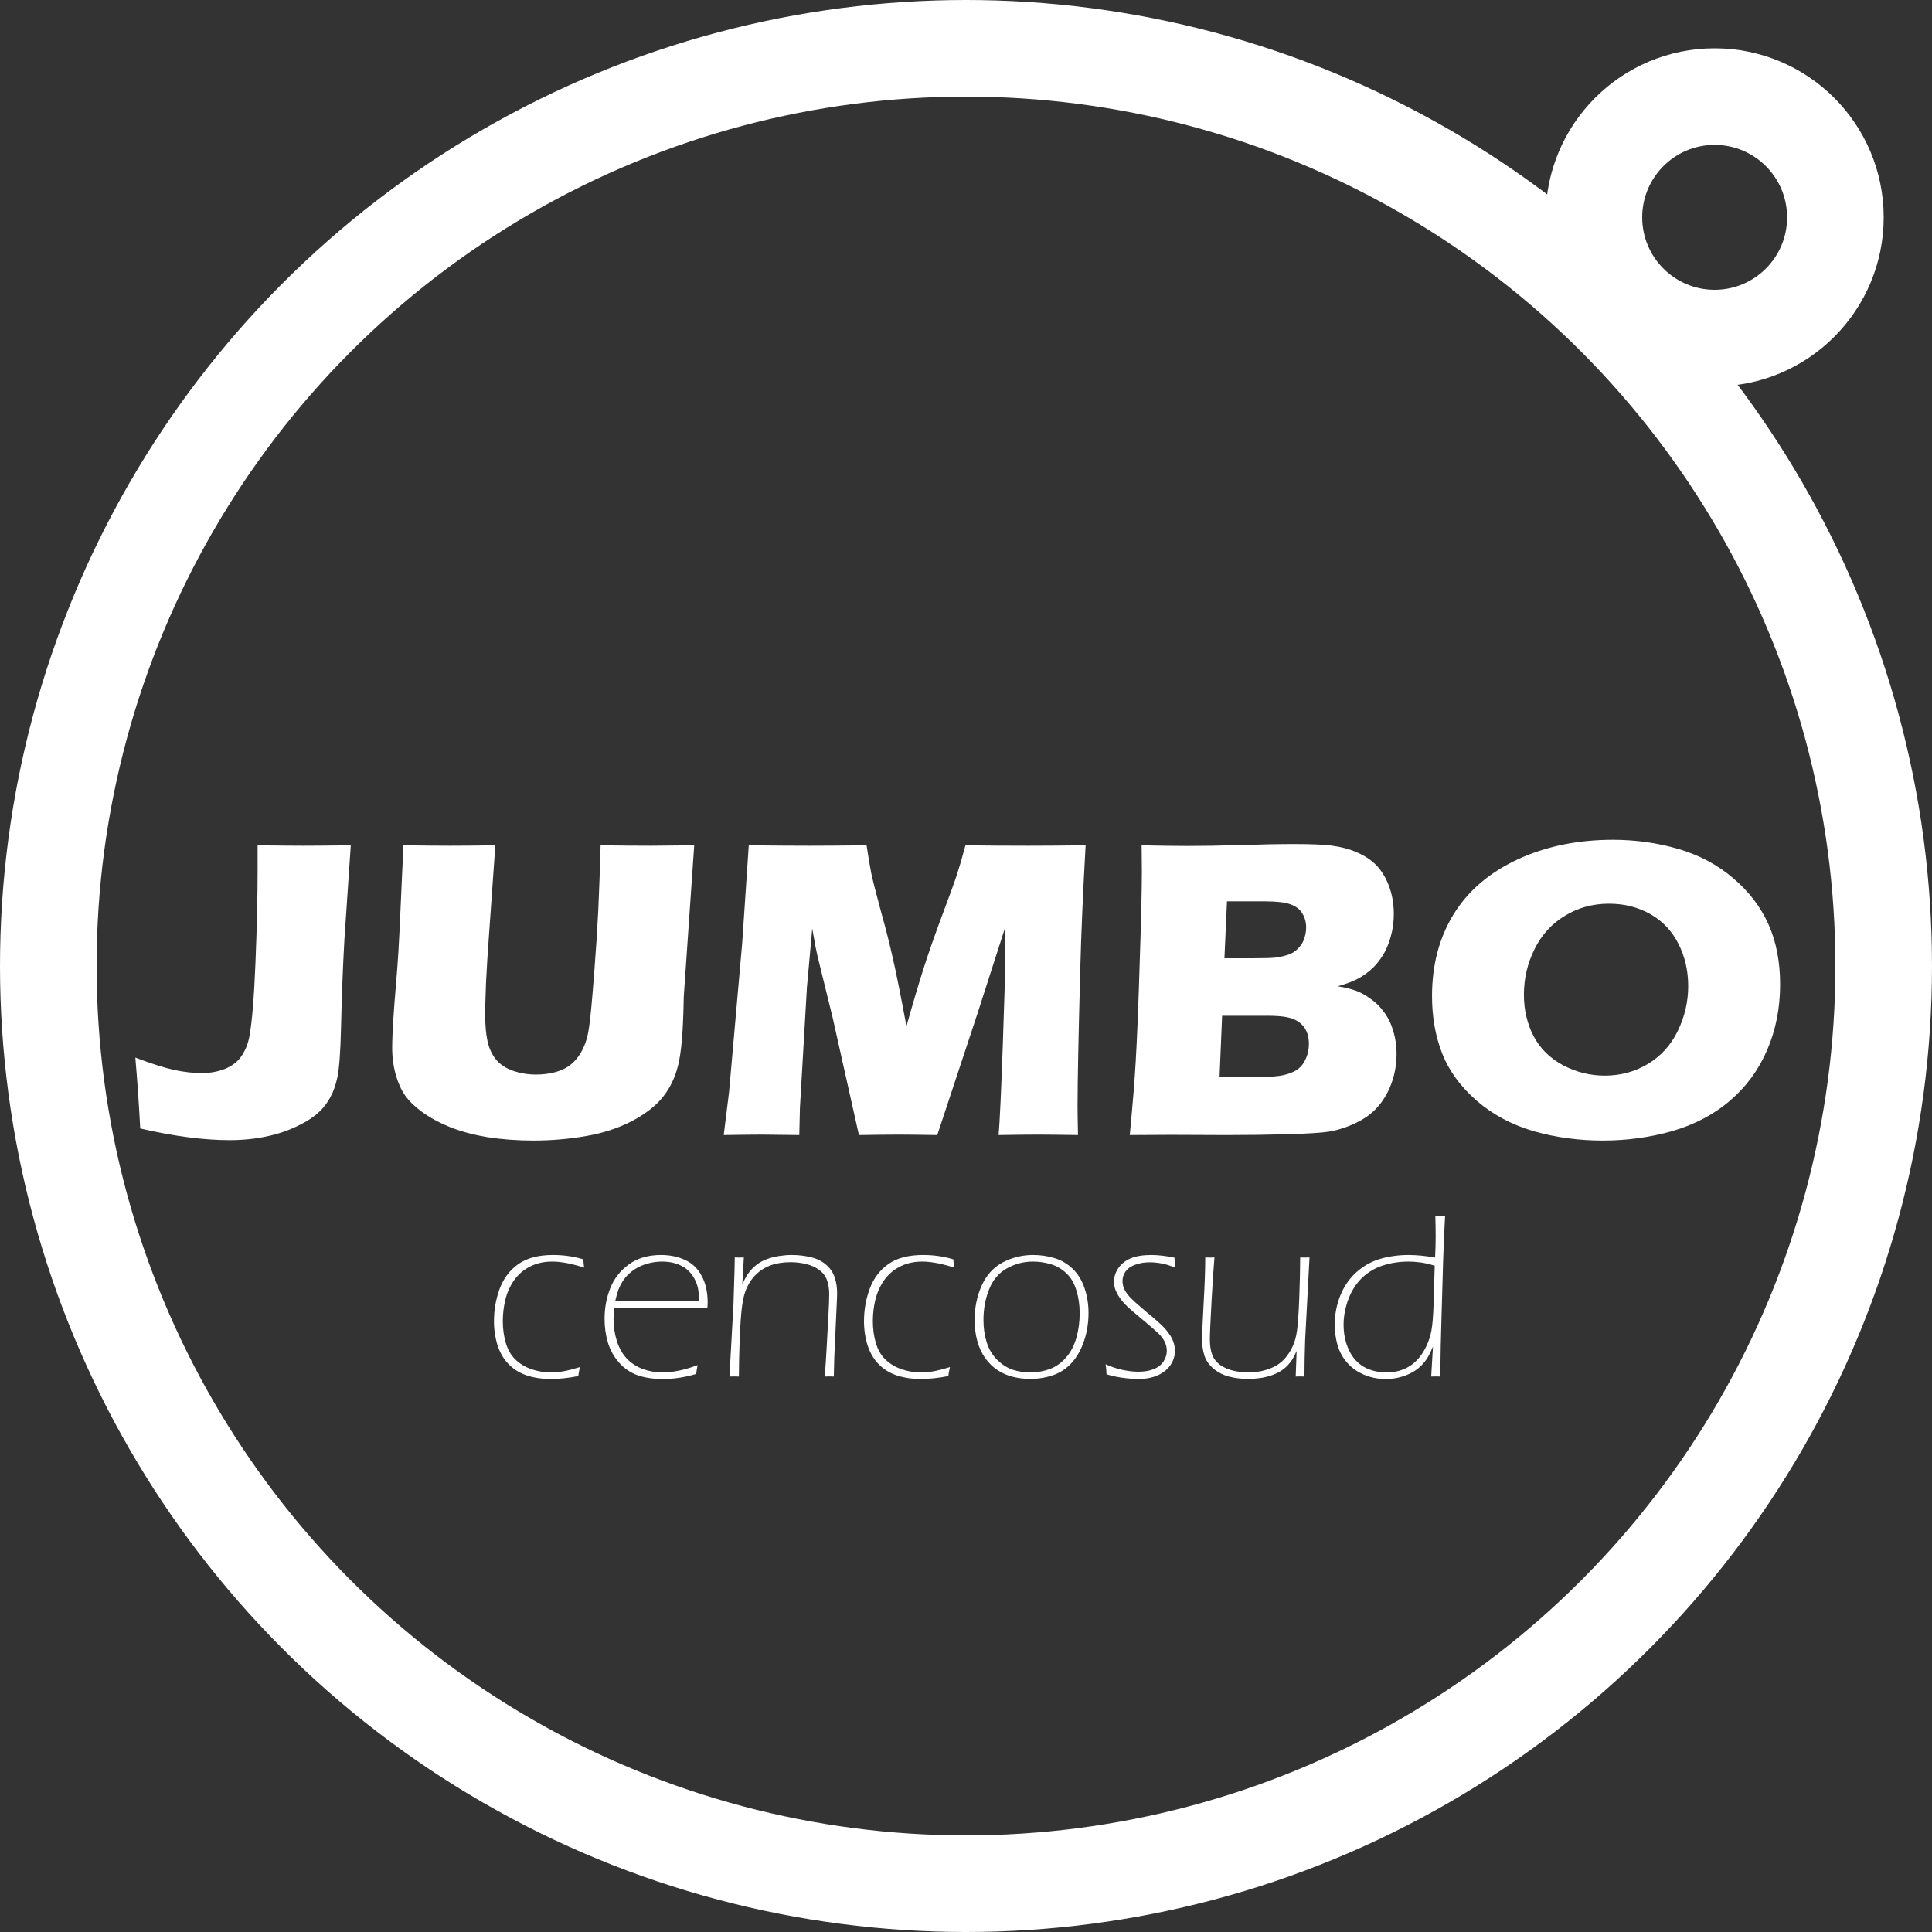 <svg width="80" height="80" viewBox="0 0 80 80" fill="none" xmlns="http://www.w3.org/2000/svg">
<rect x="0" y="0" width="80" height="80" fill="#333333" stroke="none"/>
<path d="M5.807 46.727C5.754 45.726 5.687 44.747 5.604 43.792C6.267 44.044 6.8 44.214 7.204 44.302C7.614 44.39 7.995 44.434 8.347 44.434C8.739 44.434 9.091 44.363 9.401 44.223C9.636 44.111 9.82 43.968 9.955 43.792C10.137 43.546 10.26 43.259 10.324 42.931C10.435 42.339 10.521 41.31 10.579 39.846C10.638 38.375 10.667 37.103 10.667 36.031V35.003C11.604 35.015 12.229 35.02 12.539 35.02C12.926 35.02 13.588 35.015 14.525 35.003L14.262 38.888C14.197 40.036 14.15 41.258 14.121 42.553C14.098 43.549 14.048 44.231 13.972 44.601C13.901 44.935 13.802 45.216 13.673 45.444C13.556 45.661 13.409 45.855 13.233 46.024C13.017 46.23 12.756 46.408 12.451 46.56C12.041 46.772 11.604 46.93 11.142 47.035C10.632 47.152 10.087 47.211 9.507 47.211C8.435 47.211 7.201 47.05 5.807 46.727ZM16.705 35.003C17.619 35.015 18.264 35.02 18.639 35.02C19.107 35.02 19.731 35.015 20.511 35.003L20.247 38.738C20.194 39.441 20.153 40.101 20.124 40.716C20.101 41.331 20.089 41.756 20.089 41.99C20.089 42.435 20.121 42.808 20.186 43.106C20.25 43.405 20.367 43.66 20.537 43.871C20.707 44.076 20.941 44.231 21.24 44.337C21.545 44.442 21.861 44.495 22.189 44.495C22.471 44.495 22.734 44.463 22.98 44.398C23.174 44.346 23.347 44.273 23.499 44.179C23.634 44.091 23.751 43.988 23.851 43.871C23.974 43.73 24.082 43.555 24.176 43.344C24.27 43.145 24.34 42.887 24.387 42.57C24.439 42.248 24.51 41.516 24.598 40.373C24.674 39.4 24.732 38.51 24.773 37.701C24.809 36.916 24.841 36.017 24.87 35.003C25.755 35.015 26.452 35.02 26.962 35.02L28.746 35.003L28.315 41.243C28.31 41.36 28.307 41.457 28.307 41.533C28.283 42.752 28.207 43.613 28.078 44.117C27.955 44.615 27.747 45.049 27.454 45.418C27.161 45.787 26.733 46.121 26.171 46.42C25.608 46.713 24.97 46.921 24.255 47.044C23.54 47.167 22.816 47.228 22.084 47.228C21.428 47.228 20.795 47.182 20.186 47.088C19.623 46.994 19.116 46.859 18.665 46.684C18.214 46.502 17.821 46.291 17.487 46.051C17.183 45.828 16.948 45.602 16.784 45.374C16.62 45.14 16.491 44.861 16.398 44.539C16.292 44.176 16.239 43.786 16.239 43.37C16.239 43.23 16.245 43.019 16.257 42.737C16.269 42.45 16.295 42.04 16.336 41.507L16.45 40.101C16.48 39.731 16.512 39.19 16.547 38.475L16.705 35.003ZM29.968 47L30.188 45.225L30.732 39.063L31.005 35.003C32.083 35.015 32.93 35.02 33.545 35.02C34.055 35.02 34.834 35.015 35.883 35.003C35.959 35.507 36.023 35.891 36.076 36.154C36.129 36.412 36.258 36.922 36.463 37.684C36.674 38.44 36.841 39.096 36.964 39.652C37.093 40.203 37.283 41.149 37.535 42.491C37.793 41.571 38.027 40.78 38.238 40.118C38.449 39.456 38.713 38.703 39.029 37.859C39.346 37.016 39.545 36.465 39.627 36.207C39.715 35.943 39.832 35.542 39.978 35.003C40.857 35.015 41.719 35.02 42.562 35.02C43.137 35.02 43.934 35.015 44.953 35.003C44.842 36.977 44.769 38.674 44.733 40.092C44.657 42.869 44.619 44.779 44.619 45.822C44.619 46.039 44.625 46.432 44.637 47C43.863 46.988 43.321 46.982 43.011 46.982C42.56 46.982 42.006 46.988 41.35 47C41.397 46.473 41.455 45.219 41.525 43.238C41.596 41.252 41.631 39.983 41.631 39.433C41.631 39.192 41.625 38.858 41.613 38.431L40.462 42.008L38.81 47C38.048 46.988 37.523 46.982 37.236 46.982C36.873 46.982 36.316 46.988 35.566 47L34.485 42.166L33.852 39.591C33.829 39.491 33.803 39.368 33.773 39.222C33.744 39.075 33.697 38.817 33.633 38.448L33.413 40.883L33.123 45.875L33.097 47C32.288 46.988 31.773 46.982 31.55 46.982C31.245 46.982 30.718 46.988 29.968 47ZM46.781 47C46.904 45.711 46.986 44.697 47.027 43.959C47.086 42.951 47.142 41.568 47.194 39.81C47.253 38.053 47.282 36.813 47.282 36.093C47.282 35.835 47.279 35.472 47.273 35.003C48.053 35.02 48.671 35.029 49.128 35.029C49.767 35.029 50.511 35.018 51.36 34.994C52.21 34.965 52.94 34.95 53.549 34.95C54.281 34.95 54.803 34.971 55.113 35.012C55.523 35.065 55.881 35.158 56.185 35.293C56.496 35.428 56.754 35.595 56.959 35.794C57.188 36.028 57.366 36.31 57.495 36.638C57.642 37.013 57.715 37.414 57.715 37.842C57.715 38.176 57.671 38.495 57.583 38.8C57.501 39.105 57.381 39.377 57.223 39.617C57.07 39.852 56.898 40.048 56.704 40.206C56.511 40.364 56.32 40.487 56.133 40.575C55.951 40.663 55.705 40.751 55.395 40.839C55.705 40.892 55.954 40.953 56.142 41.023C56.329 41.088 56.528 41.196 56.739 41.349C56.956 41.495 57.149 41.685 57.319 41.92C57.489 42.154 57.615 42.418 57.697 42.711C57.785 42.998 57.829 43.303 57.829 43.625C57.829 44.07 57.756 44.489 57.609 44.882C57.463 45.274 57.258 45.611 56.994 45.893C56.772 46.133 56.481 46.338 56.124 46.508C55.767 46.678 55.4 46.795 55.025 46.859C54.721 46.906 54.164 46.941 53.355 46.965C52.553 46.988 51.7 47 50.798 47L48.486 46.991L46.781 47ZM50.701 39.679H51.949C52.359 39.679 52.649 39.67 52.819 39.652C52.995 39.629 53.165 39.591 53.329 39.538C53.493 39.485 53.634 39.398 53.751 39.274C53.874 39.151 53.959 39.014 54.006 38.861C54.059 38.709 54.085 38.557 54.085 38.404C54.085 38.188 54.032 37.994 53.927 37.824C53.827 37.654 53.663 37.528 53.435 37.446C53.206 37.364 52.857 37.323 52.389 37.323H50.807L50.701 39.679ZM50.499 44.592H52.187C52.632 44.592 52.96 44.565 53.171 44.513C53.429 44.448 53.625 44.363 53.76 44.258C53.895 44.152 54 44.009 54.076 43.827C54.158 43.645 54.199 43.443 54.199 43.221C54.199 43.027 54.167 42.857 54.102 42.711C54.038 42.565 53.941 42.441 53.812 42.342C53.684 42.242 53.525 42.172 53.338 42.131C53.15 42.084 52.857 42.06 52.459 42.06H50.605L50.499 44.592ZM66.785 34.774C67.723 34.774 68.625 34.9 69.492 35.152C70.359 35.404 71.118 35.809 71.769 36.365C72.419 36.916 72.905 37.552 73.228 38.273C73.55 38.993 73.711 39.822 73.711 40.76C73.711 41.744 73.532 42.649 73.175 43.476C72.823 44.296 72.314 44.993 71.645 45.567C70.978 46.142 70.181 46.563 69.255 46.833C68.329 47.097 67.365 47.228 66.363 47.228C65.373 47.228 64.424 47.1 63.516 46.842C62.607 46.578 61.816 46.156 61.143 45.576C60.475 44.99 60 44.34 59.719 43.625C59.438 42.91 59.297 42.116 59.297 41.243C59.297 39.96 59.593 38.835 60.185 37.868C60.782 36.895 61.664 36.137 62.83 35.592C64.002 35.047 65.32 34.774 66.785 34.774ZM66.627 37.42C65.953 37.42 65.344 37.587 64.799 37.921C64.254 38.249 63.835 38.709 63.542 39.301C63.249 39.887 63.102 40.517 63.102 41.19C63.102 41.812 63.234 42.38 63.498 42.895C63.768 43.411 64.175 43.815 64.72 44.108C65.265 44.395 65.842 44.539 66.451 44.539C67.102 44.539 67.696 44.378 68.235 44.056C68.78 43.727 69.193 43.27 69.475 42.685C69.762 42.093 69.905 41.475 69.905 40.83C69.905 40.203 69.773 39.626 69.51 39.099C69.246 38.565 68.859 38.152 68.35 37.859C67.84 37.566 67.266 37.42 66.627 37.42Z" fill="white"/>
<path d="M24.014 56.609C23.981 56.743 23.958 56.867 23.945 56.98C23.532 57.062 23.146 57.102 22.788 57.102C22.45 57.102 22.132 57.055 21.836 56.961C21.543 56.867 21.291 56.715 21.079 56.507C20.867 56.295 20.71 56.032 20.605 55.716C20.505 55.397 20.454 55.063 20.454 54.715C20.454 54.24 20.534 53.787 20.693 53.357C20.856 52.928 21.113 52.589 21.465 52.342C21.82 52.091 22.298 51.966 22.9 51.966C23.34 51.966 23.758 52.026 24.155 52.147C24.159 52.254 24.17 52.368 24.189 52.488C23.851 52.384 23.586 52.317 23.394 52.288C23.201 52.255 23.026 52.239 22.866 52.239C22.524 52.239 22.222 52.306 21.958 52.44C21.694 52.57 21.475 52.755 21.299 52.996C21.126 53.237 21.003 53.507 20.928 53.807C20.856 54.103 20.82 54.401 20.82 54.7C20.82 55.023 20.861 55.324 20.942 55.603C21.024 55.883 21.154 56.111 21.333 56.287C21.512 56.463 21.732 56.598 21.992 56.692C22.253 56.783 22.526 56.829 22.812 56.829C22.972 56.829 23.141 56.815 23.32 56.785C23.499 56.753 23.73 56.694 24.014 56.609ZM28.887 56.526C28.861 56.647 28.841 56.769 28.828 56.893C28.558 56.971 28.315 57.024 28.101 57.054C27.886 57.086 27.666 57.102 27.441 57.102C27.051 57.102 26.704 57.05 26.401 56.946C26.102 56.839 25.845 56.663 25.63 56.419C25.415 56.172 25.262 55.895 25.171 55.589C25.08 55.283 25.034 54.957 25.034 54.612C25.034 54.16 25.112 53.737 25.269 53.343C25.425 52.946 25.682 52.617 26.04 52.356C26.398 52.096 26.842 51.966 27.373 51.966C27.738 51.966 28.068 52.034 28.364 52.171C28.66 52.304 28.89 52.524 29.053 52.83C29.219 53.136 29.302 53.499 29.302 53.919C29.302 53.997 29.299 54.072 29.292 54.144L25.43 54.148C25.413 54.36 25.405 54.52 25.405 54.627C25.405 54.936 25.451 55.236 25.542 55.525C25.633 55.815 25.77 56.058 25.952 56.253C26.138 56.448 26.359 56.593 26.616 56.688C26.873 56.782 27.145 56.829 27.432 56.829C27.868 56.829 28.353 56.728 28.887 56.526ZM25.474 53.88L28.945 53.885C28.942 53.66 28.929 53.488 28.906 53.367C28.884 53.247 28.841 53.123 28.779 52.996C28.717 52.869 28.643 52.76 28.555 52.669C28.47 52.575 28.369 52.496 28.252 52.435C28.138 52.37 28.009 52.321 27.866 52.288C27.723 52.255 27.573 52.239 27.417 52.239C27.244 52.239 27.075 52.259 26.909 52.298C26.743 52.337 26.592 52.391 26.455 52.459C26.318 52.527 26.19 52.615 26.069 52.723C25.952 52.827 25.855 52.941 25.776 53.065C25.701 53.188 25.643 53.307 25.601 53.421C25.561 53.532 25.519 53.685 25.474 53.88ZM30.205 57L30.371 54.017L30.415 52.615C30.422 52.365 30.425 52.182 30.425 52.068C30.509 52.072 30.573 52.073 30.615 52.073C30.654 52.073 30.716 52.072 30.801 52.068L30.737 53.182C30.809 53.029 30.867 52.913 30.913 52.835C30.962 52.754 31.027 52.667 31.108 52.576C31.19 52.485 31.286 52.4 31.396 52.322C31.51 52.241 31.645 52.174 31.802 52.122C31.961 52.067 32.124 52.028 32.29 52.005C32.456 51.979 32.62 51.966 32.783 51.966C33.057 51.966 33.322 51.997 33.579 52.059C33.836 52.12 34.05 52.228 34.219 52.381C34.388 52.531 34.504 52.705 34.565 52.903C34.63 53.099 34.663 53.309 34.663 53.533C34.663 53.634 34.658 53.784 34.648 53.982L34.546 56.204L34.526 57C34.461 56.997 34.398 56.995 34.336 56.995C34.274 56.995 34.212 56.997 34.15 57C34.183 56.593 34.209 56.204 34.228 55.833L34.297 54.583C34.323 54.121 34.336 53.787 34.336 53.582C34.336 53.367 34.305 53.175 34.243 53.006C34.181 52.837 34.074 52.697 33.921 52.586C33.771 52.472 33.592 52.391 33.384 52.342C33.175 52.29 32.961 52.264 32.739 52.264C32.43 52.264 32.157 52.306 31.919 52.391C31.694 52.472 31.497 52.592 31.328 52.752C31.159 52.908 31.02 53.107 30.913 53.348C30.832 53.523 30.77 53.769 30.727 54.085C30.689 54.358 30.656 54.806 30.63 55.428C30.607 56.046 30.596 56.57 30.596 57C30.511 56.997 30.446 56.995 30.4 56.995C30.355 56.995 30.29 56.997 30.205 57ZM39.336 56.609C39.303 56.743 39.281 56.867 39.268 56.98C38.854 57.062 38.468 57.102 38.11 57.102C37.772 57.102 37.454 57.055 37.158 56.961C36.865 56.867 36.613 56.715 36.401 56.507C36.19 56.295 36.032 56.032 35.928 55.716C35.827 55.397 35.776 55.063 35.776 54.715C35.776 54.24 35.856 53.787 36.016 53.357C36.178 52.928 36.435 52.589 36.787 52.342C37.142 52.091 37.62 51.966 38.223 51.966C38.662 51.966 39.08 52.026 39.477 52.147C39.481 52.254 39.492 52.368 39.512 52.488C39.173 52.384 38.908 52.317 38.716 52.288C38.524 52.255 38.348 52.239 38.188 52.239C37.847 52.239 37.544 52.306 37.28 52.44C37.017 52.57 36.797 52.755 36.621 52.996C36.449 53.237 36.325 53.507 36.25 53.807C36.178 54.103 36.143 54.401 36.143 54.7C36.143 55.023 36.183 55.324 36.265 55.603C36.346 55.883 36.476 56.111 36.655 56.287C36.834 56.463 37.054 56.598 37.315 56.692C37.575 56.783 37.848 56.829 38.135 56.829C38.294 56.829 38.464 56.815 38.643 56.785C38.822 56.753 39.053 56.694 39.336 56.609ZM42.778 51.966C43.081 51.966 43.374 52.008 43.657 52.093C43.94 52.177 44.19 52.322 44.404 52.527C44.622 52.729 44.788 52.995 44.902 53.323C45.016 53.652 45.073 54 45.073 54.368C45.073 54.765 45.013 55.146 44.893 55.511C44.772 55.875 44.601 56.181 44.38 56.429C44.158 56.673 43.898 56.845 43.599 56.946C43.302 57.047 42.987 57.098 42.651 57.098C42.417 57.098 42.186 57.07 41.958 57.015C41.733 56.963 41.522 56.873 41.323 56.746C41.128 56.619 40.955 56.455 40.806 56.253C40.659 56.051 40.547 55.812 40.469 55.535C40.394 55.258 40.356 54.97 40.356 54.671C40.356 54.147 40.454 53.668 40.649 53.235C40.845 52.799 41.136 52.478 41.523 52.273C41.914 52.068 42.332 51.966 42.778 51.966ZM42.769 52.239C42.381 52.239 42.022 52.334 41.69 52.523C41.357 52.711 41.113 52.999 40.957 53.387C40.801 53.774 40.723 54.199 40.723 54.661C40.723 54.987 40.767 55.293 40.855 55.579C40.946 55.866 41.09 56.108 41.289 56.307C41.488 56.502 41.701 56.639 41.929 56.717C42.16 56.792 42.402 56.829 42.656 56.829C42.946 56.829 43.218 56.782 43.472 56.688C43.726 56.593 43.949 56.435 44.141 56.214C44.336 55.992 44.479 55.721 44.57 55.398C44.661 55.076 44.707 54.734 44.707 54.373C44.707 54.038 44.661 53.724 44.57 53.431C44.482 53.134 44.344 52.898 44.155 52.723C43.967 52.544 43.752 52.418 43.511 52.347C43.27 52.275 43.023 52.239 42.769 52.239ZM45.82 56.907C45.814 56.751 45.801 56.613 45.781 56.492C46.038 56.606 46.281 56.686 46.509 56.731C46.737 56.777 46.945 56.8 47.134 56.8C47.384 56.8 47.598 56.764 47.773 56.692C47.953 56.621 48.088 56.515 48.179 56.375C48.27 56.235 48.315 56.089 48.315 55.935C48.315 55.867 48.307 55.802 48.291 55.74C48.278 55.675 48.255 55.612 48.223 55.55C48.19 55.485 48.153 55.426 48.11 55.374C48.071 55.319 48.014 55.257 47.94 55.188C47.868 55.12 47.783 55.044 47.685 54.959C47.588 54.874 47.435 54.746 47.227 54.573C47.018 54.401 46.846 54.253 46.709 54.129C46.575 54.002 46.463 53.875 46.372 53.748C46.284 53.618 46.221 53.499 46.182 53.392C46.146 53.284 46.128 53.175 46.128 53.065C46.128 52.876 46.187 52.693 46.304 52.518C46.424 52.339 46.595 52.202 46.816 52.107C47.041 52.013 47.324 51.966 47.666 51.966C47.953 51.966 48.275 52.003 48.633 52.078C48.636 52.221 48.646 52.36 48.662 52.493C48.454 52.405 48.267 52.347 48.101 52.317C47.938 52.285 47.772 52.269 47.602 52.269C47.391 52.269 47.196 52.301 47.017 52.366C46.838 52.428 46.703 52.521 46.611 52.645C46.523 52.765 46.48 52.897 46.48 53.04C46.48 53.118 46.489 53.191 46.509 53.26C46.528 53.328 46.559 53.398 46.602 53.47C46.644 53.538 46.698 53.61 46.763 53.685C46.831 53.756 46.917 53.841 47.022 53.938C47.129 54.033 47.282 54.165 47.48 54.334C47.682 54.5 47.832 54.627 47.93 54.715C48.027 54.8 48.11 54.878 48.179 54.949C48.25 55.021 48.317 55.101 48.379 55.188C48.444 55.273 48.496 55.356 48.535 55.438C48.574 55.519 48.603 55.602 48.623 55.687C48.643 55.768 48.652 55.851 48.652 55.935C48.652 56.141 48.592 56.334 48.472 56.517C48.351 56.699 48.175 56.842 47.944 56.946C47.717 57.05 47.441 57.102 47.119 57.102C46.999 57.102 46.847 57.093 46.665 57.073C46.486 57.054 46.341 57.033 46.23 57.01C46.123 56.99 45.986 56.956 45.82 56.907ZM54.014 57C53.949 56.997 53.888 56.995 53.833 56.995C53.778 56.995 53.717 56.997 53.652 57L53.691 55.94C53.617 56.106 53.555 56.227 53.506 56.302C53.46 56.373 53.4 56.45 53.325 56.531C53.25 56.613 53.156 56.691 53.042 56.766C52.931 56.837 52.8 56.899 52.647 56.951C52.493 57.003 52.336 57.041 52.173 57.063C52.013 57.086 51.852 57.098 51.69 57.098C51.41 57.098 51.148 57.067 50.903 57.005C50.662 56.943 50.448 56.836 50.259 56.683C50.073 56.53 49.946 56.352 49.878 56.15C49.81 55.945 49.775 55.714 49.775 55.457C49.775 55.258 49.797 54.769 49.839 53.987C49.884 53.203 49.907 52.563 49.907 52.068C49.992 52.072 50.055 52.073 50.098 52.073C50.14 52.073 50.203 52.072 50.288 52.068C50.262 52.348 50.223 52.929 50.171 53.812C50.122 54.694 50.098 55.245 50.098 55.467C50.098 55.714 50.13 55.924 50.195 56.097C50.26 56.269 50.373 56.412 50.532 56.526C50.695 56.637 50.877 56.715 51.079 56.761C51.284 56.806 51.494 56.829 51.709 56.829C51.934 56.829 52.148 56.801 52.353 56.746C52.562 56.688 52.734 56.616 52.871 56.531C53.008 56.447 53.128 56.342 53.232 56.219C53.353 56.075 53.455 55.91 53.54 55.721C53.615 55.555 53.67 55.35 53.706 55.105C53.742 54.858 53.773 54.412 53.799 53.768C53.822 53.149 53.835 52.583 53.838 52.068C53.926 52.072 53.991 52.073 54.033 52.073C54.075 52.073 54.139 52.072 54.224 52.068L54.043 55.486L54.023 56.224C54.017 56.526 54.014 56.785 54.014 57ZM59.648 57C59.564 56.997 59.5 56.995 59.458 56.995C59.412 56.995 59.347 56.997 59.263 57L59.336 55.76C59.258 55.949 59.185 56.098 59.116 56.209C59.051 56.32 58.967 56.429 58.862 56.536C58.761 56.64 58.638 56.735 58.491 56.819C58.345 56.904 58.175 56.972 57.983 57.024C57.791 57.077 57.593 57.102 57.388 57.102C57.072 57.102 56.776 57.046 56.499 56.932C56.226 56.818 55.993 56.657 55.801 56.448C55.612 56.237 55.475 55.994 55.391 55.721C55.309 55.444 55.269 55.153 55.269 54.847C55.269 54.433 55.345 54.035 55.498 53.65C55.651 53.266 55.872 52.944 56.162 52.684C56.455 52.42 56.785 52.234 57.153 52.127C57.524 52.02 57.915 51.966 58.325 51.966C58.66 51.966 59.027 52.002 59.424 52.073C59.44 51.764 59.448 51.468 59.448 51.185C59.448 50.934 59.443 50.651 59.434 50.335C59.518 50.338 59.587 50.34 59.639 50.34C59.691 50.34 59.758 50.338 59.839 50.335C59.803 50.944 59.775 51.582 59.756 52.249L59.688 54.612C59.661 55.517 59.648 56.113 59.648 56.399V57ZM59.409 52.41C59.178 52.339 58.978 52.293 58.809 52.273C58.639 52.251 58.478 52.239 58.325 52.239C57.961 52.239 57.612 52.291 57.28 52.395C56.948 52.5 56.658 52.669 56.411 52.903C56.164 53.138 55.972 53.434 55.835 53.792C55.702 54.15 55.635 54.503 55.635 54.852C55.635 55.236 55.708 55.586 55.855 55.901C56.004 56.217 56.214 56.452 56.484 56.605C56.758 56.754 57.062 56.829 57.398 56.829C57.596 56.829 57.777 56.806 57.94 56.761C58.105 56.712 58.254 56.645 58.384 56.56C58.517 56.476 58.643 56.364 58.76 56.224C58.88 56.08 58.984 55.913 59.072 55.721C59.163 55.529 59.23 55.319 59.273 55.091C59.315 54.863 59.344 54.513 59.36 54.041L59.409 52.41Z" fill="white"/>
<circle cx="40" cy="40" r="38" stroke="white" stroke-width="4"/>
<circle cx="71" cy="9" r="5" stroke="white" stroke-width="4"/>
</svg>

